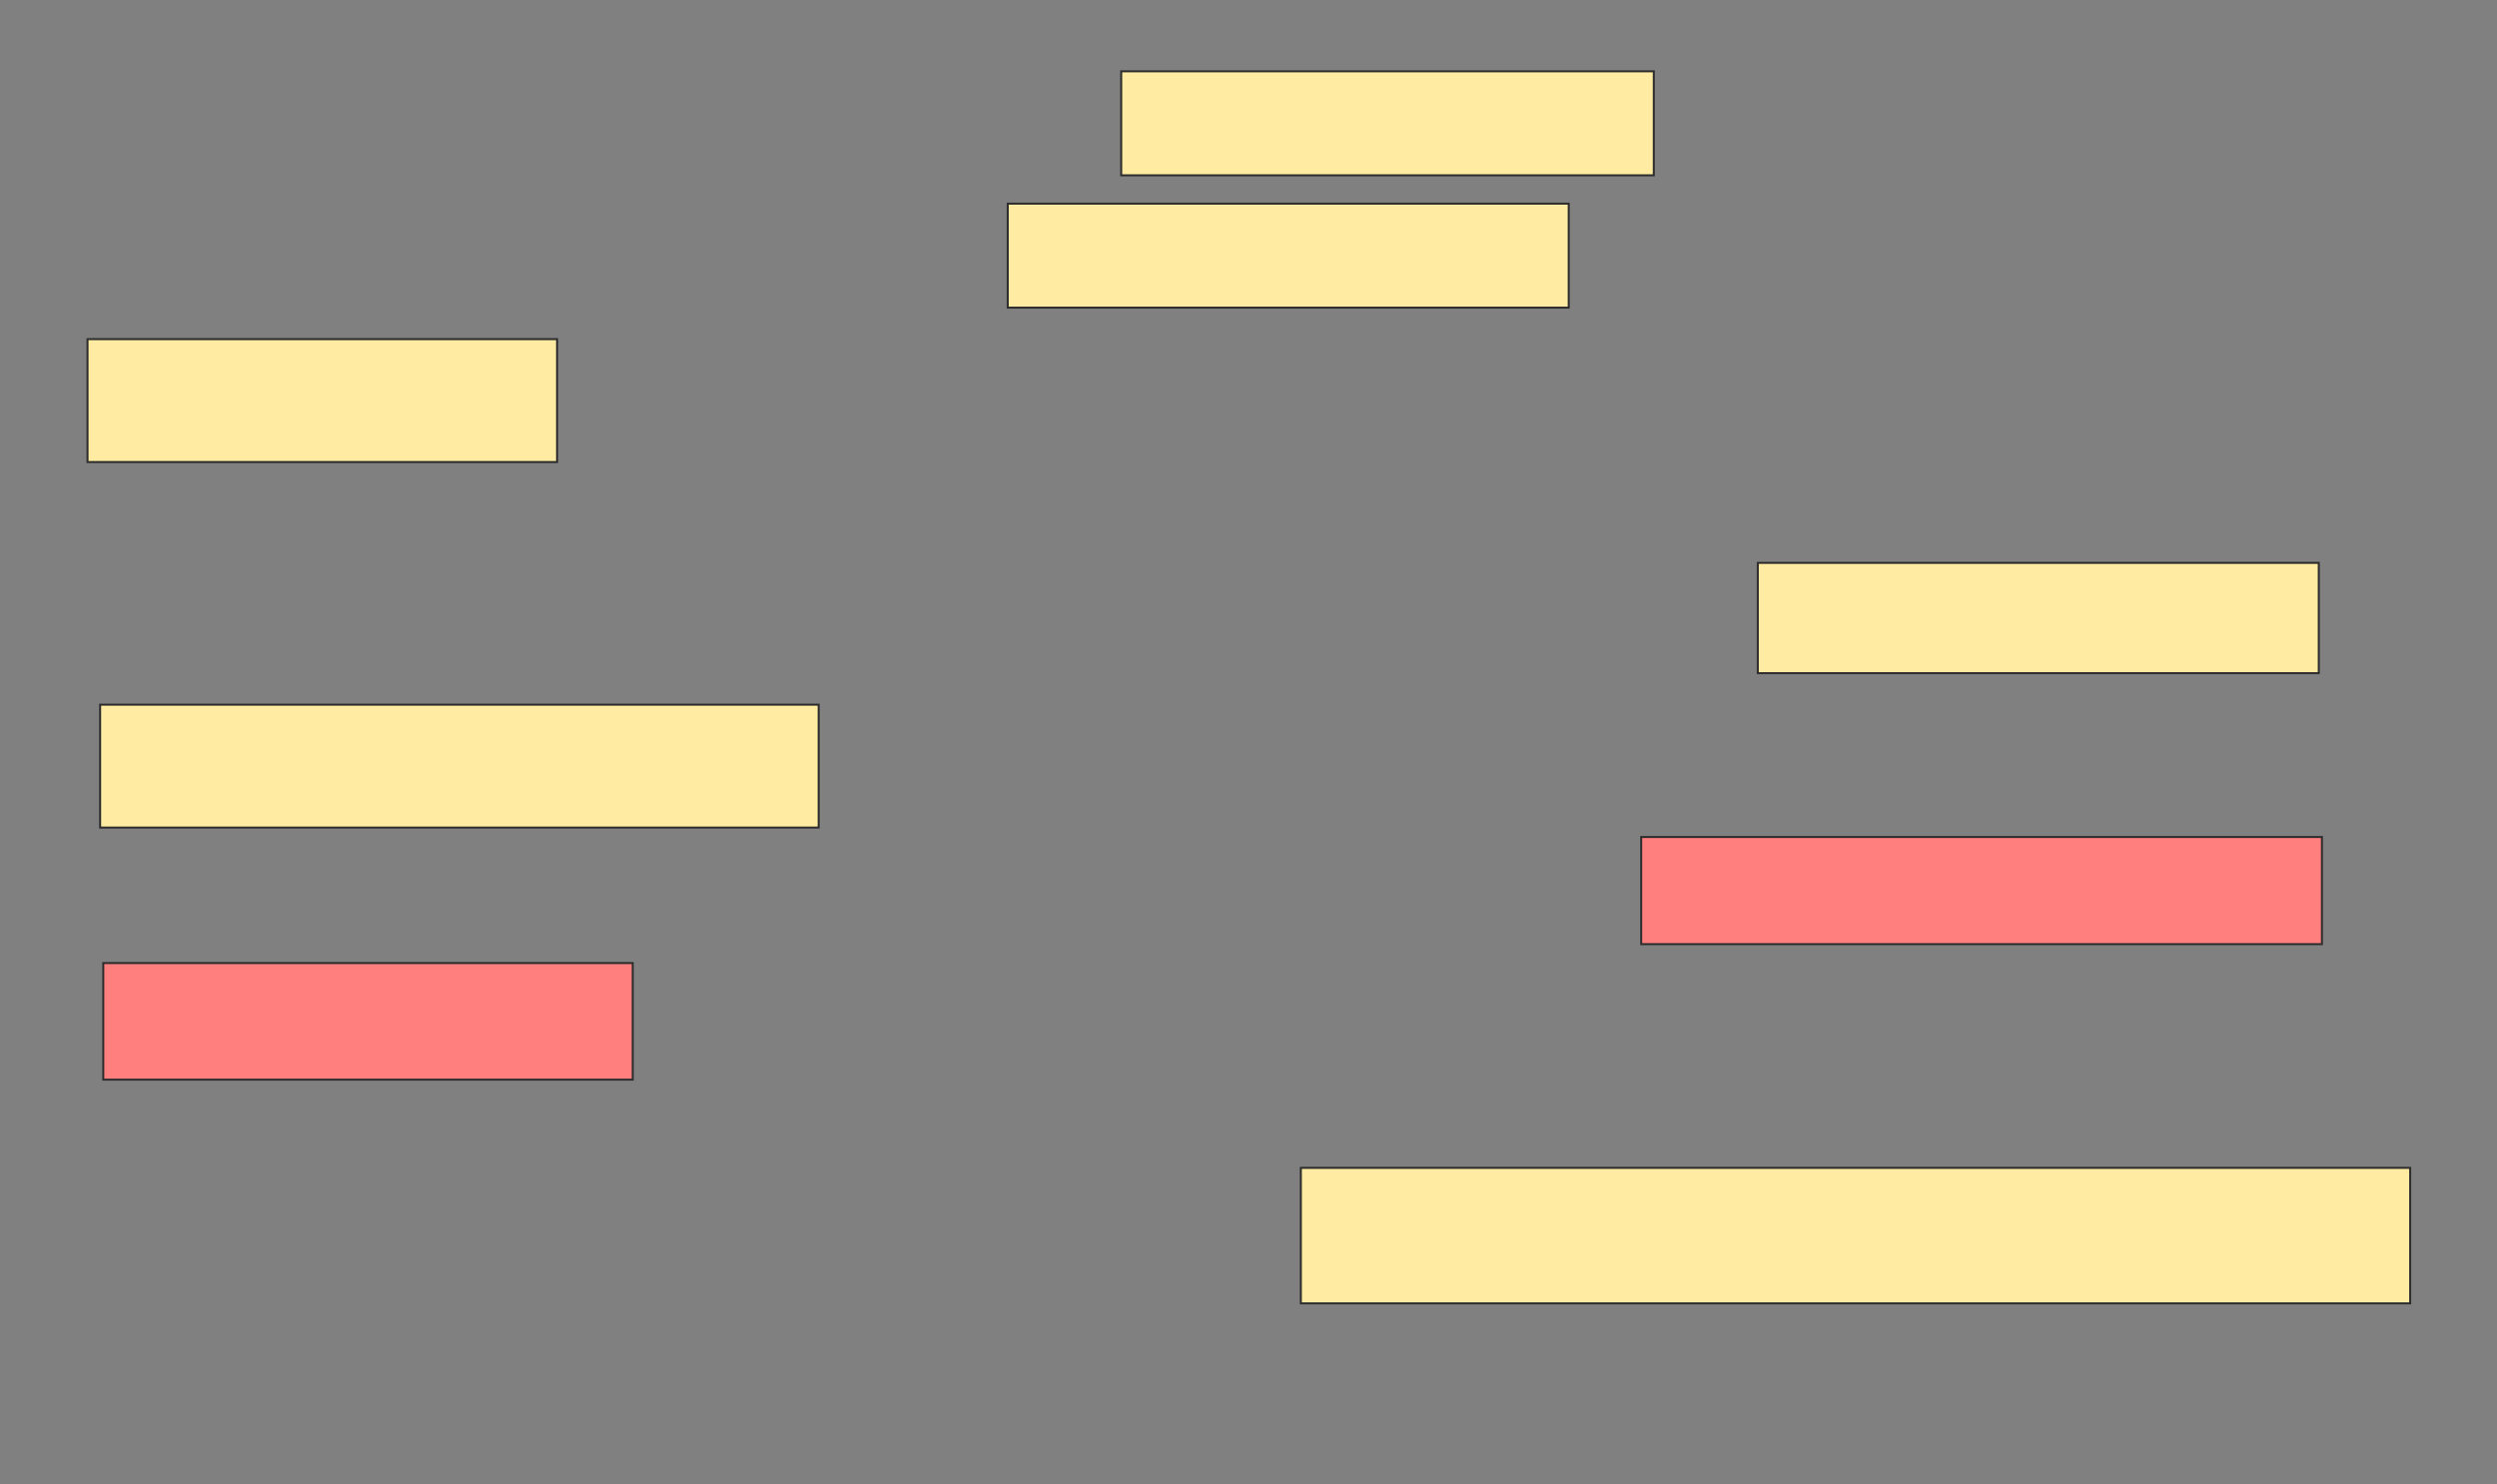 <svg xmlns="http://www.w3.org/2000/svg" width="1238" height="736">
 <rect width="100%" height="100%" fill="#808080" stroke="none"/>
 <!-- Created with Image Occlusion Enhanced -->
 <g>
  <title>Labels</title>
 </g>
 <g>
  <title>Masks</title>
  <rect id="cd4b9dd29efa4cf5a285fc618b046e87-ao-1" height="67.188" width="550" y="579.11" x="644.949" stroke="#2D2D2D" fill="#FFEBA2"/>
  <g id="cd4b9dd29efa4cf5a285fc618b046e87-ao-2" class="qshape">
   <rect height="53.125" width="337.5" y="415.048" x="813.699" stroke="#2D2D2D" fill="#FF7E7E" class="qshape"/>
   <rect height="57.812" width="262.5" y="477.548" x="51.199" stroke="#2D2D2D" fill="#FF7E7E" class="qshape"/>
  </g>
  <g id="cd4b9dd29efa4cf5a285fc618b046e87-ao-3">
   <rect height="54.688" width="278.125" y="279.11" x="871.511" stroke="#2D2D2D" fill="#FFEBA2"/>
   <rect height="60.938" width="356.25" y="349.423" x="49.636" stroke="#2D2D2D" fill="#FFEBA2"/>
  </g>
  <rect stroke="#2D2D2D" id="cd4b9dd29efa4cf5a285fc618b046e87-ao-4" height="51.562" width="264.062" y="35.36" x="555.886" fill="#FFEBA2"/>
  <g id="cd4b9dd29efa4cf5a285fc618b046e87-ao-5">
   <rect height="51.562" width="278.125" y="100.985" x="499.636" stroke-linecap="null" stroke-linejoin="null" stroke-dasharray="null" stroke="#2D2D2D" fill="#FFEBA2"/>
   <rect height="60.938" width="232.812" y="168.173" x="43.386" stroke-linecap="null" stroke-linejoin="null" stroke-dasharray="null" stroke="#2D2D2D" fill="#FFEBA2"/>
  </g>
 </g>
</svg>